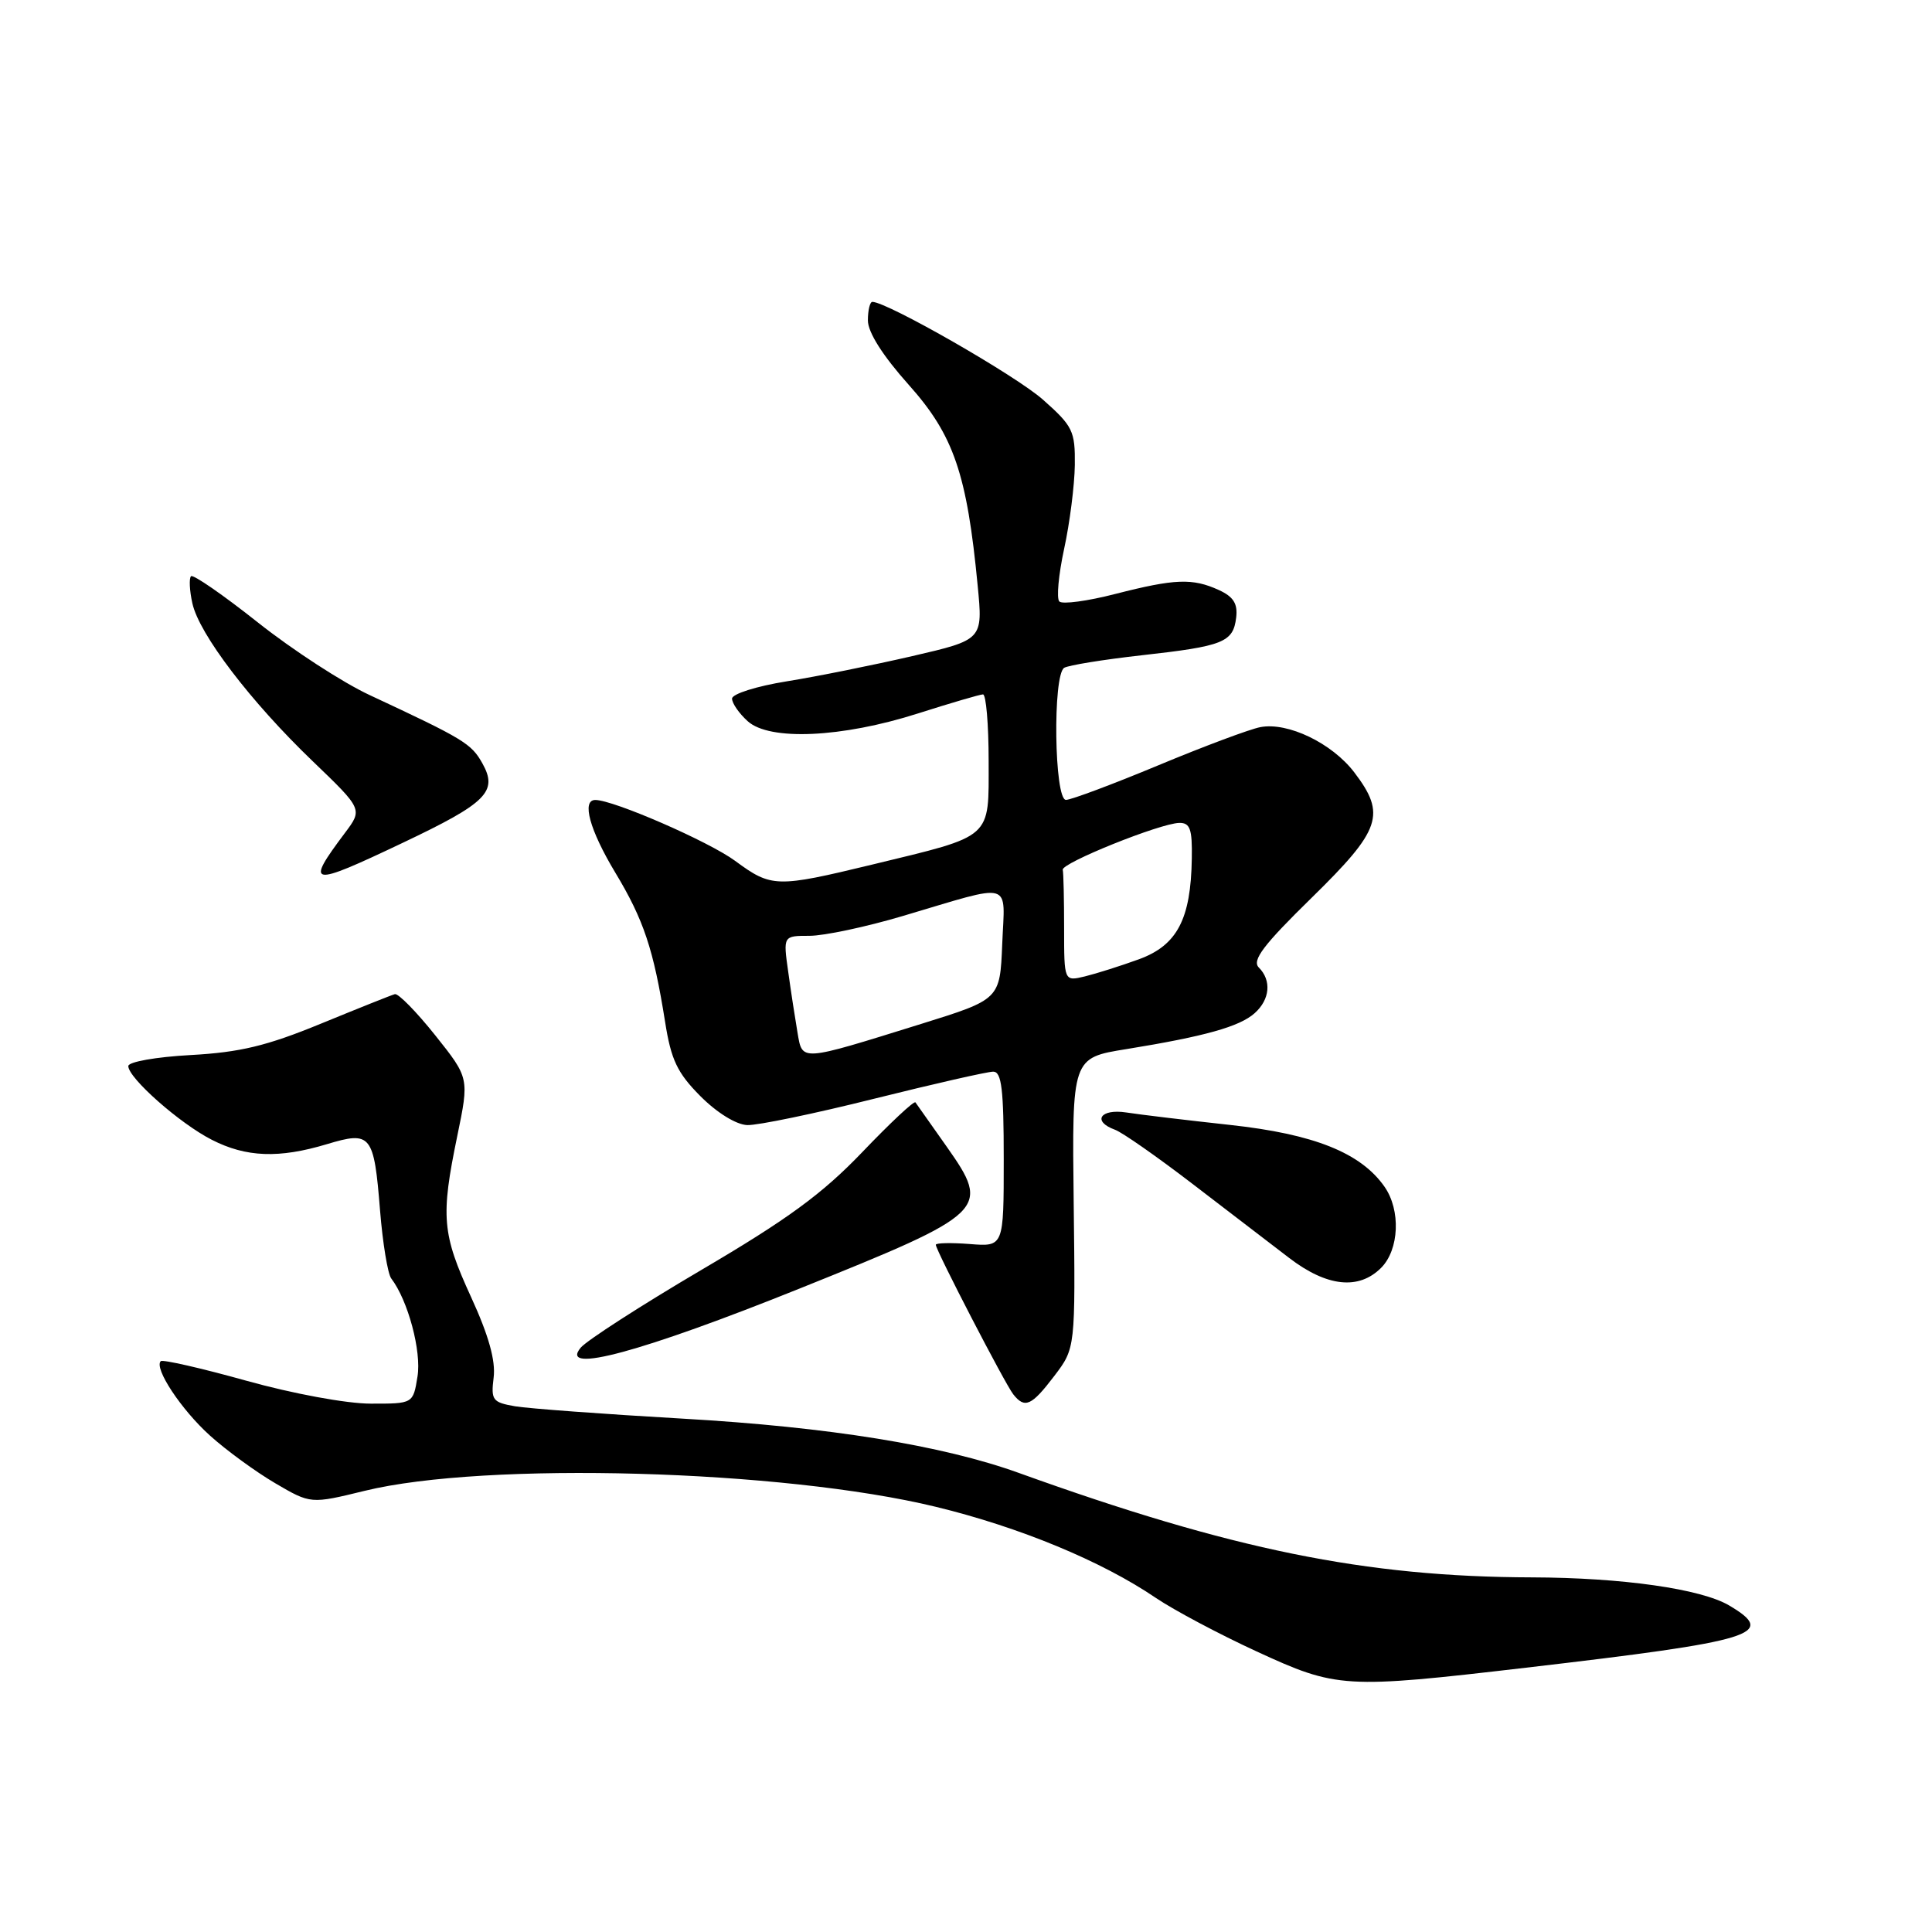 <?xml version="1.0" encoding="UTF-8" standalone="no"?>
<!DOCTYPE svg PUBLIC "-//W3C//DTD SVG 1.1//EN" "http://www.w3.org/Graphics/SVG/1.1/DTD/svg11.dtd" >
<svg xmlns="http://www.w3.org/2000/svg" xmlns:xlink="http://www.w3.org/1999/xlink" version="1.1" viewBox="0 0 256 256">
 <g >
 <path fill="currentColor"
d=" M 202.19 220.98 C 232.64 217.43 235.56 216.54 229.12 212.73 C 225.39 210.53 214.98 209.05 203.00 209.01 C 180.92 208.95 163.22 205.34 135.00 195.17 C 124.88 191.52 109.86 189.09 90.50 187.98 C 80.05 187.38 70.04 186.64 68.25 186.34 C 65.26 185.82 65.04 185.53 65.41 182.53 C 65.69 180.30 64.75 176.94 62.43 171.89 C 58.57 163.48 58.38 161.23 60.59 150.53 C 62.18 142.84 62.18 142.84 57.66 137.17 C 55.17 134.05 52.76 131.60 52.32 131.73 C 51.87 131.85 47.45 133.62 42.50 135.65 C 35.35 138.59 31.80 139.44 25.25 139.80 C 20.68 140.05 17.00 140.70 17.00 141.26 C 17.00 142.84 23.82 148.87 28.07 151.03 C 32.61 153.35 36.96 153.52 43.31 151.61 C 49.18 149.84 49.55 150.30 50.36 160.40 C 50.71 164.74 51.38 168.79 51.84 169.40 C 54.06 172.30 55.87 179.05 55.32 182.40 C 54.74 186.00 54.74 186.00 49.12 185.99 C 45.93 185.99 38.79 184.67 32.63 182.95 C 26.65 181.28 21.55 180.12 21.30 180.36 C 20.38 181.29 24.00 186.77 27.81 190.21 C 29.98 192.17 33.87 195.01 36.46 196.53 C 41.17 199.29 41.17 199.29 48.33 197.54 C 64.33 193.63 103.71 194.73 124.00 199.66 C 135.09 202.35 145.99 206.86 153.17 211.74 C 155.55 213.35 161.55 216.54 166.50 218.82 C 177.15 223.73 178.11 223.79 202.19 220.98 Z  M 139.70 182.32 C 142.50 178.64 142.50 178.64 142.27 159.40 C 142.04 140.17 142.04 140.17 149.27 139.01 C 159.62 137.33 164.25 136.04 166.25 134.25 C 168.28 132.44 168.51 129.91 166.80 128.20 C 165.86 127.26 167.40 125.22 173.80 118.96 C 183.01 109.94 183.70 107.92 179.44 102.33 C 176.49 98.47 170.64 95.65 167.00 96.35 C 165.62 96.61 159.55 98.88 153.50 101.40 C 147.45 103.92 141.94 105.98 141.25 105.99 C 139.69 106.00 139.47 89.45 141.01 88.49 C 141.57 88.15 146.18 87.40 151.26 86.83 C 162.12 85.62 163.40 85.11 163.80 81.83 C 164.02 79.99 163.44 79.07 161.50 78.18 C 158.01 76.59 155.69 76.68 147.79 78.70 C 144.11 79.65 140.76 80.10 140.37 79.70 C 139.97 79.31 140.26 76.17 141.00 72.74 C 141.75 69.31 142.38 64.31 142.42 61.63 C 142.47 57.11 142.16 56.47 138.20 52.96 C 134.64 49.79 117.55 40.00 115.59 40.00 C 115.27 40.00 115.00 41.11 115.00 42.46 C 115.00 44.03 116.97 47.14 120.43 51.01 C 126.38 57.67 128.13 62.80 129.55 77.63 C 130.24 84.77 130.24 84.77 120.87 86.94 C 115.72 88.13 108.24 89.64 104.25 90.28 C 100.26 90.92 97.00 91.95 97.00 92.57 C 97.00 93.19 97.93 94.53 99.07 95.56 C 101.97 98.19 111.56 97.75 121.62 94.54 C 125.95 93.16 129.84 92.02 130.25 92.01 C 130.66 92.01 131.00 95.98 131.00 100.84 C 131.00 111.27 131.70 110.65 115.58 114.56 C 102.87 117.63 102.23 117.62 97.41 114.07 C 93.92 111.50 81.29 106.00 78.88 106.00 C 77.04 106.00 78.13 109.97 81.52 115.61 C 85.30 121.88 86.60 125.79 88.13 135.41 C 88.92 140.43 89.74 142.16 92.80 145.24 C 94.99 147.44 97.54 149.02 99.01 149.08 C 100.38 149.13 107.96 147.56 115.86 145.58 C 123.76 143.61 130.84 142.00 131.61 142.00 C 132.72 142.00 133.00 144.36 133.00 153.60 C 133.00 165.20 133.00 165.20 128.50 164.84 C 126.03 164.65 124.00 164.69 124.00 164.94 C 124.00 165.66 133.17 183.37 134.26 184.75 C 135.79 186.69 136.68 186.29 139.70 182.32 Z  M 105.95 170.74 C 130.87 160.72 131.32 160.29 125.45 151.95 C 123.34 148.95 121.47 146.31 121.30 146.07 C 121.12 145.83 117.94 148.81 114.24 152.68 C 108.95 158.20 104.36 161.56 92.94 168.27 C 84.94 172.98 77.74 177.62 76.94 178.58 C 74.02 182.12 85.05 179.14 105.95 170.74 Z  M 183.00 168.00 C 185.41 165.59 185.63 160.35 183.45 157.24 C 180.31 152.75 174.11 150.27 163.00 149.06 C 157.22 148.43 151.04 147.69 149.25 147.41 C 145.79 146.88 144.67 148.58 147.75 149.70 C 148.71 150.05 153.32 153.27 158.00 156.86 C 162.68 160.44 168.45 164.87 170.83 166.69 C 175.82 170.51 180.04 170.96 183.00 168.00 Z  M 53.38 111.67 C 64.50 106.39 66.01 104.89 63.92 101.15 C 62.45 98.52 61.47 97.93 49.00 92.11 C 45.42 90.45 38.75 86.11 34.16 82.47 C 29.57 78.83 25.59 76.08 25.31 76.35 C 25.04 76.63 25.11 78.24 25.49 79.94 C 26.38 84.01 33.22 92.98 41.43 100.86 C 48.06 107.23 48.06 107.23 45.71 110.36 C 40.38 117.47 40.97 117.57 53.38 111.67 Z  M 105.67 136.80 C 105.36 134.99 104.80 131.36 104.44 128.75 C 103.77 124.00 103.77 124.00 107.27 124.00 C 109.20 124.00 114.76 122.82 119.64 121.37 C 134.49 116.97 133.14 116.59 132.80 125.09 C 132.50 132.42 132.50 132.42 122.04 135.68 C 105.87 140.71 106.34 140.68 105.67 136.80 Z  M 141.00 123.02 C 141.00 119.16 140.92 115.66 140.82 115.25 C 140.61 114.37 153.70 109.10 156.25 109.04 C 157.69 109.01 157.99 109.85 157.92 113.75 C 157.80 121.80 155.98 125.26 150.91 127.11 C 148.49 127.99 145.26 129.01 143.75 129.38 C 141.00 130.04 141.00 130.04 141.00 123.02 Z "/>
</g>
</svg>